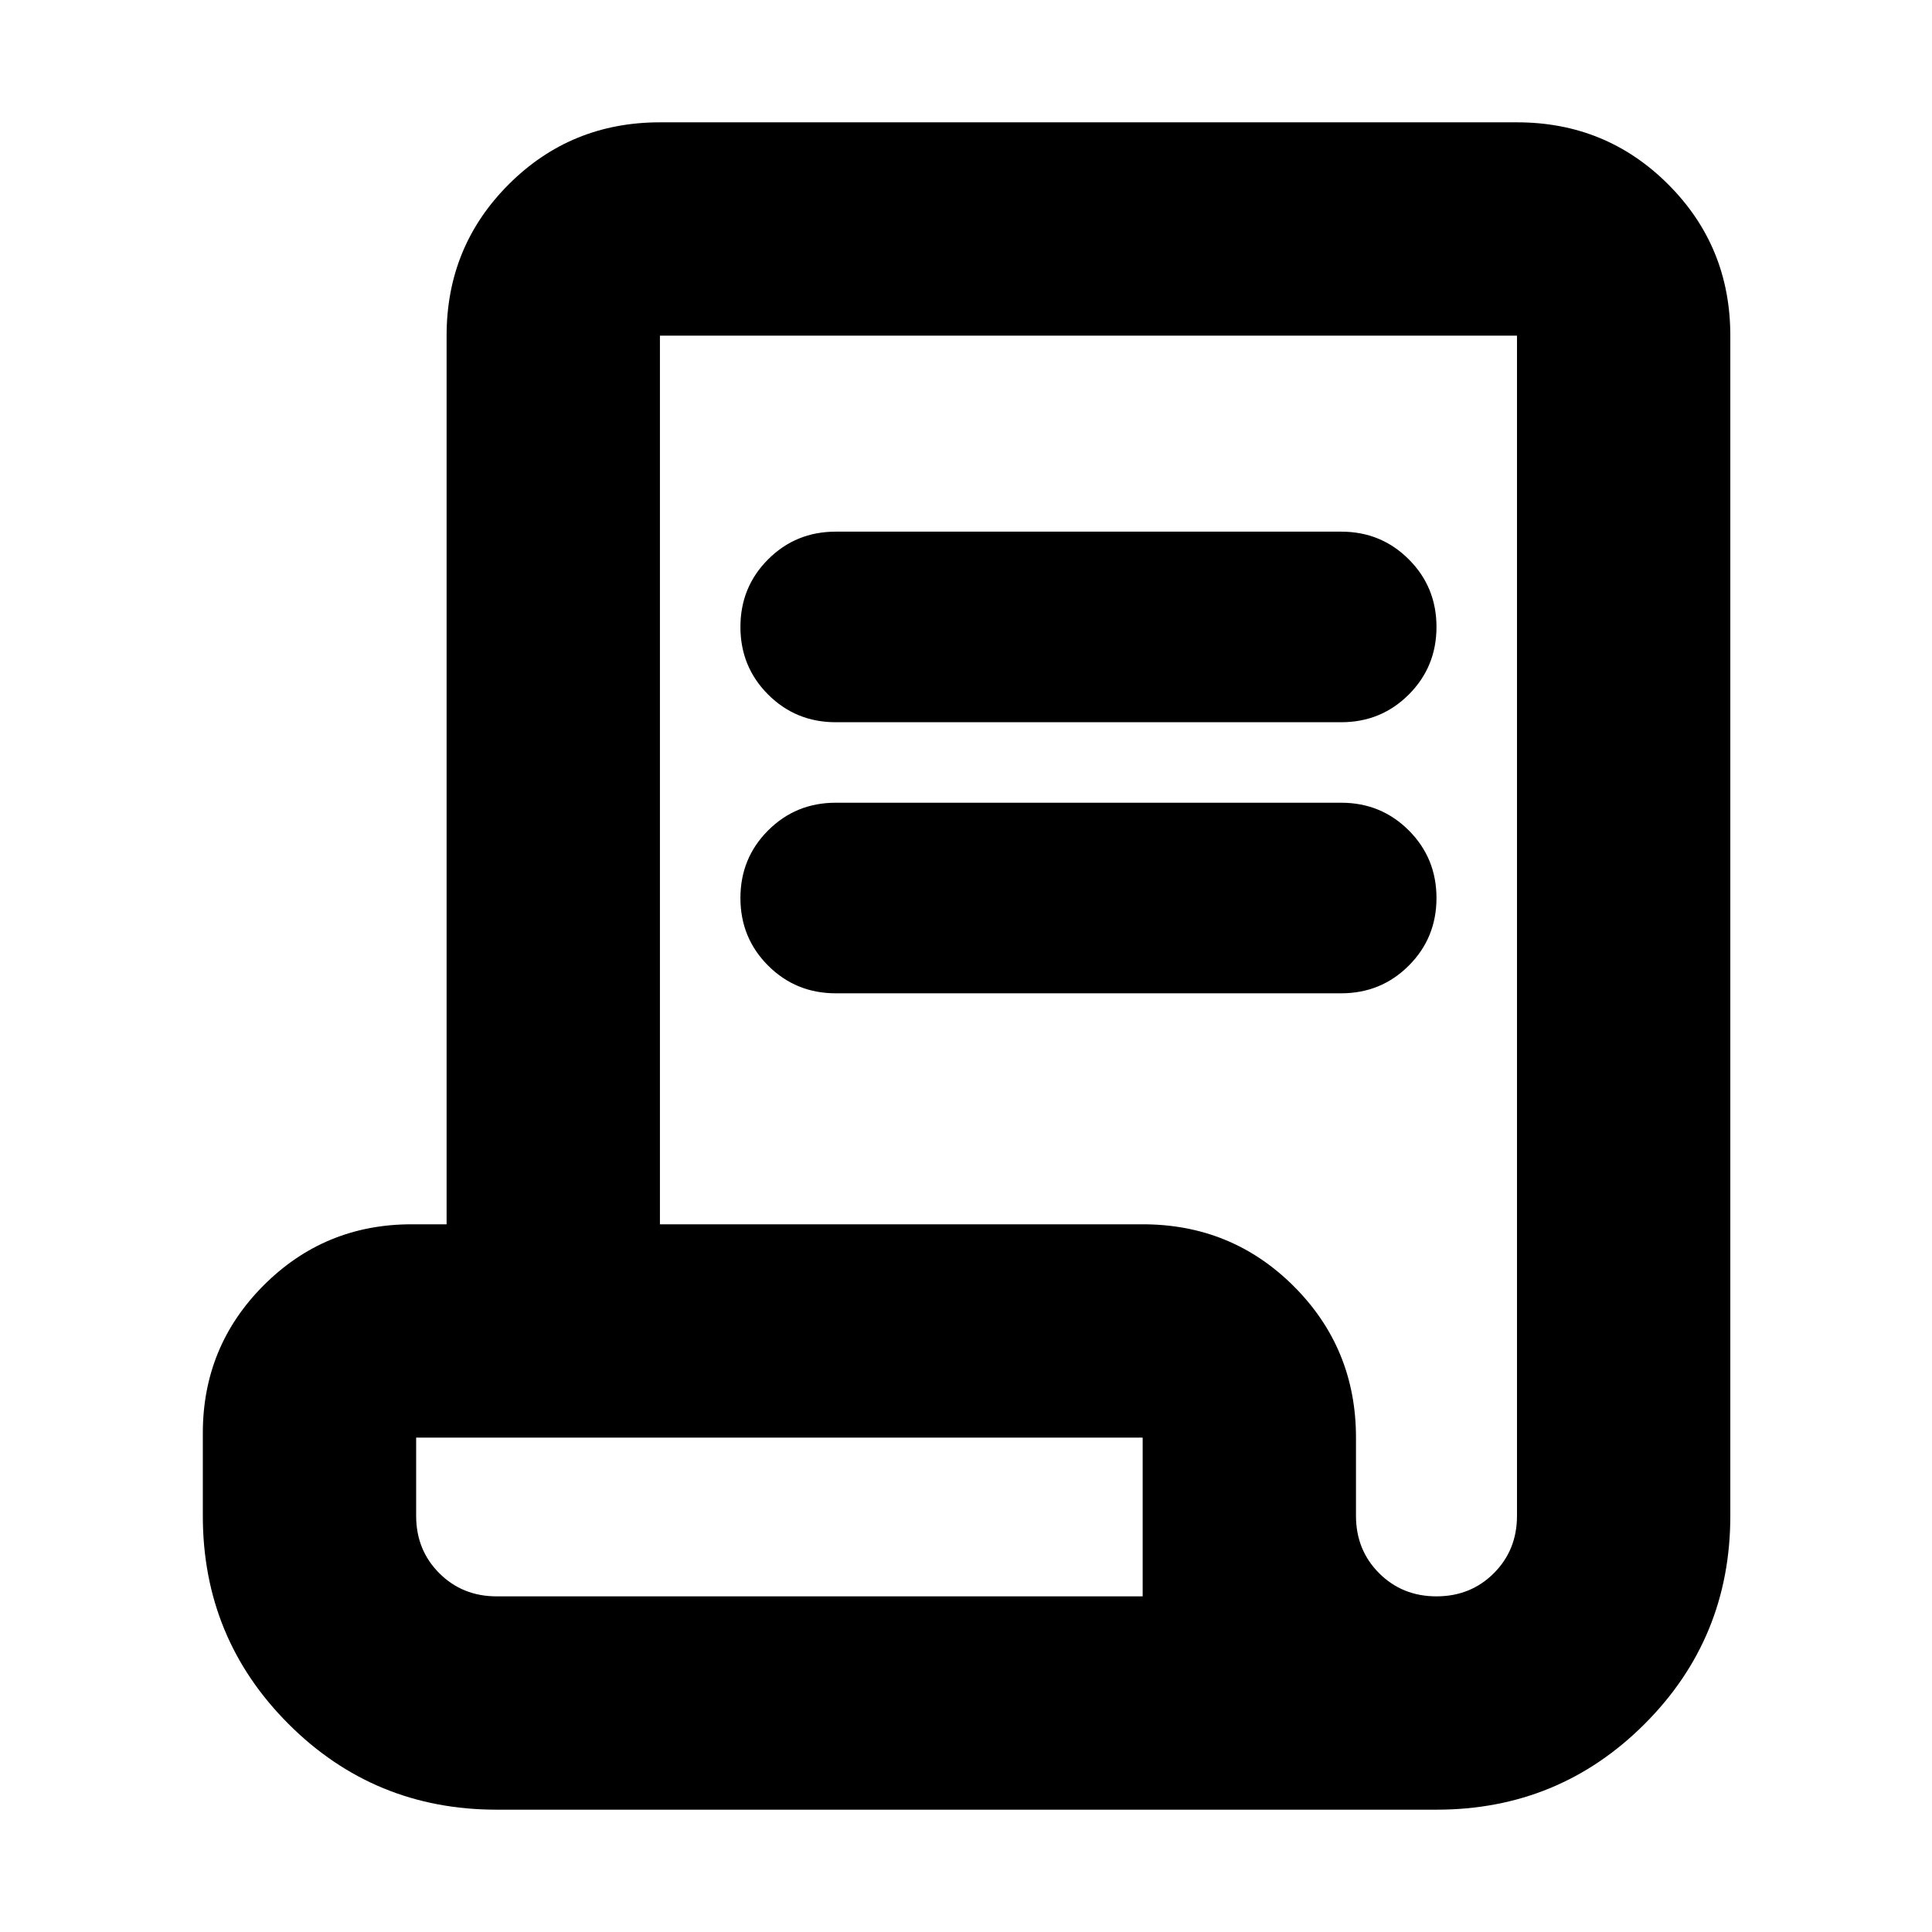 <svg xmlns="http://www.w3.org/2000/svg" height="24" viewBox="0 -960 960 960" width="24"><path d="M246.783-60.782q-60.834 0-103.418-42.583-42.583-42.584-42.583-103.418v-41.13q0-43.175 30.283-73.458t73.457-30.283h17.39v-441.563q0-44.305 30.848-75.153 30.849-30.848 75.153-30.848h425.869q44.305 0 75.153 30.848 30.849 30.848 30.849 75.153v586.434q0 60.834-42.584 103.418-42.584 42.583-103.418 42.583H246.783Zm466.999-106.001q17 0 28.5-11.5t11.5-28.5v-586.434H327.913v441.563h239.868q44.305 0 75.153 30.848 30.848 30.849 30.848 75.154v38.869q0 17 11.5 28.5t28.5 11.5ZM415.262-601.13q-19.827 0-33.588-13.761t-13.761-33.588q0-19.826 13.761-33.587 13.761-13.761 33.588-13.761h251.172q19.826 0 33.587 13.761 13.761 13.761 13.761 33.587 0 19.827-13.761 33.588t-33.587 13.761H415.262Zm0 134.696q-19.827 0-33.588-13.761t-13.761-33.587q0-19.827 13.761-33.588 13.761-13.76 33.588-13.76h251.172q19.826 0 33.587 13.76 13.761 13.761 13.761 33.588 0 19.826-13.761 33.587-13.761 13.761-33.587 13.761H415.262ZM246.783-166.783h320.998v-78.869H206.783v38.869q0 17 11.5 28.5t28.5 11.5Zm0 0h-40 360.998-320.998Z"/></svg>